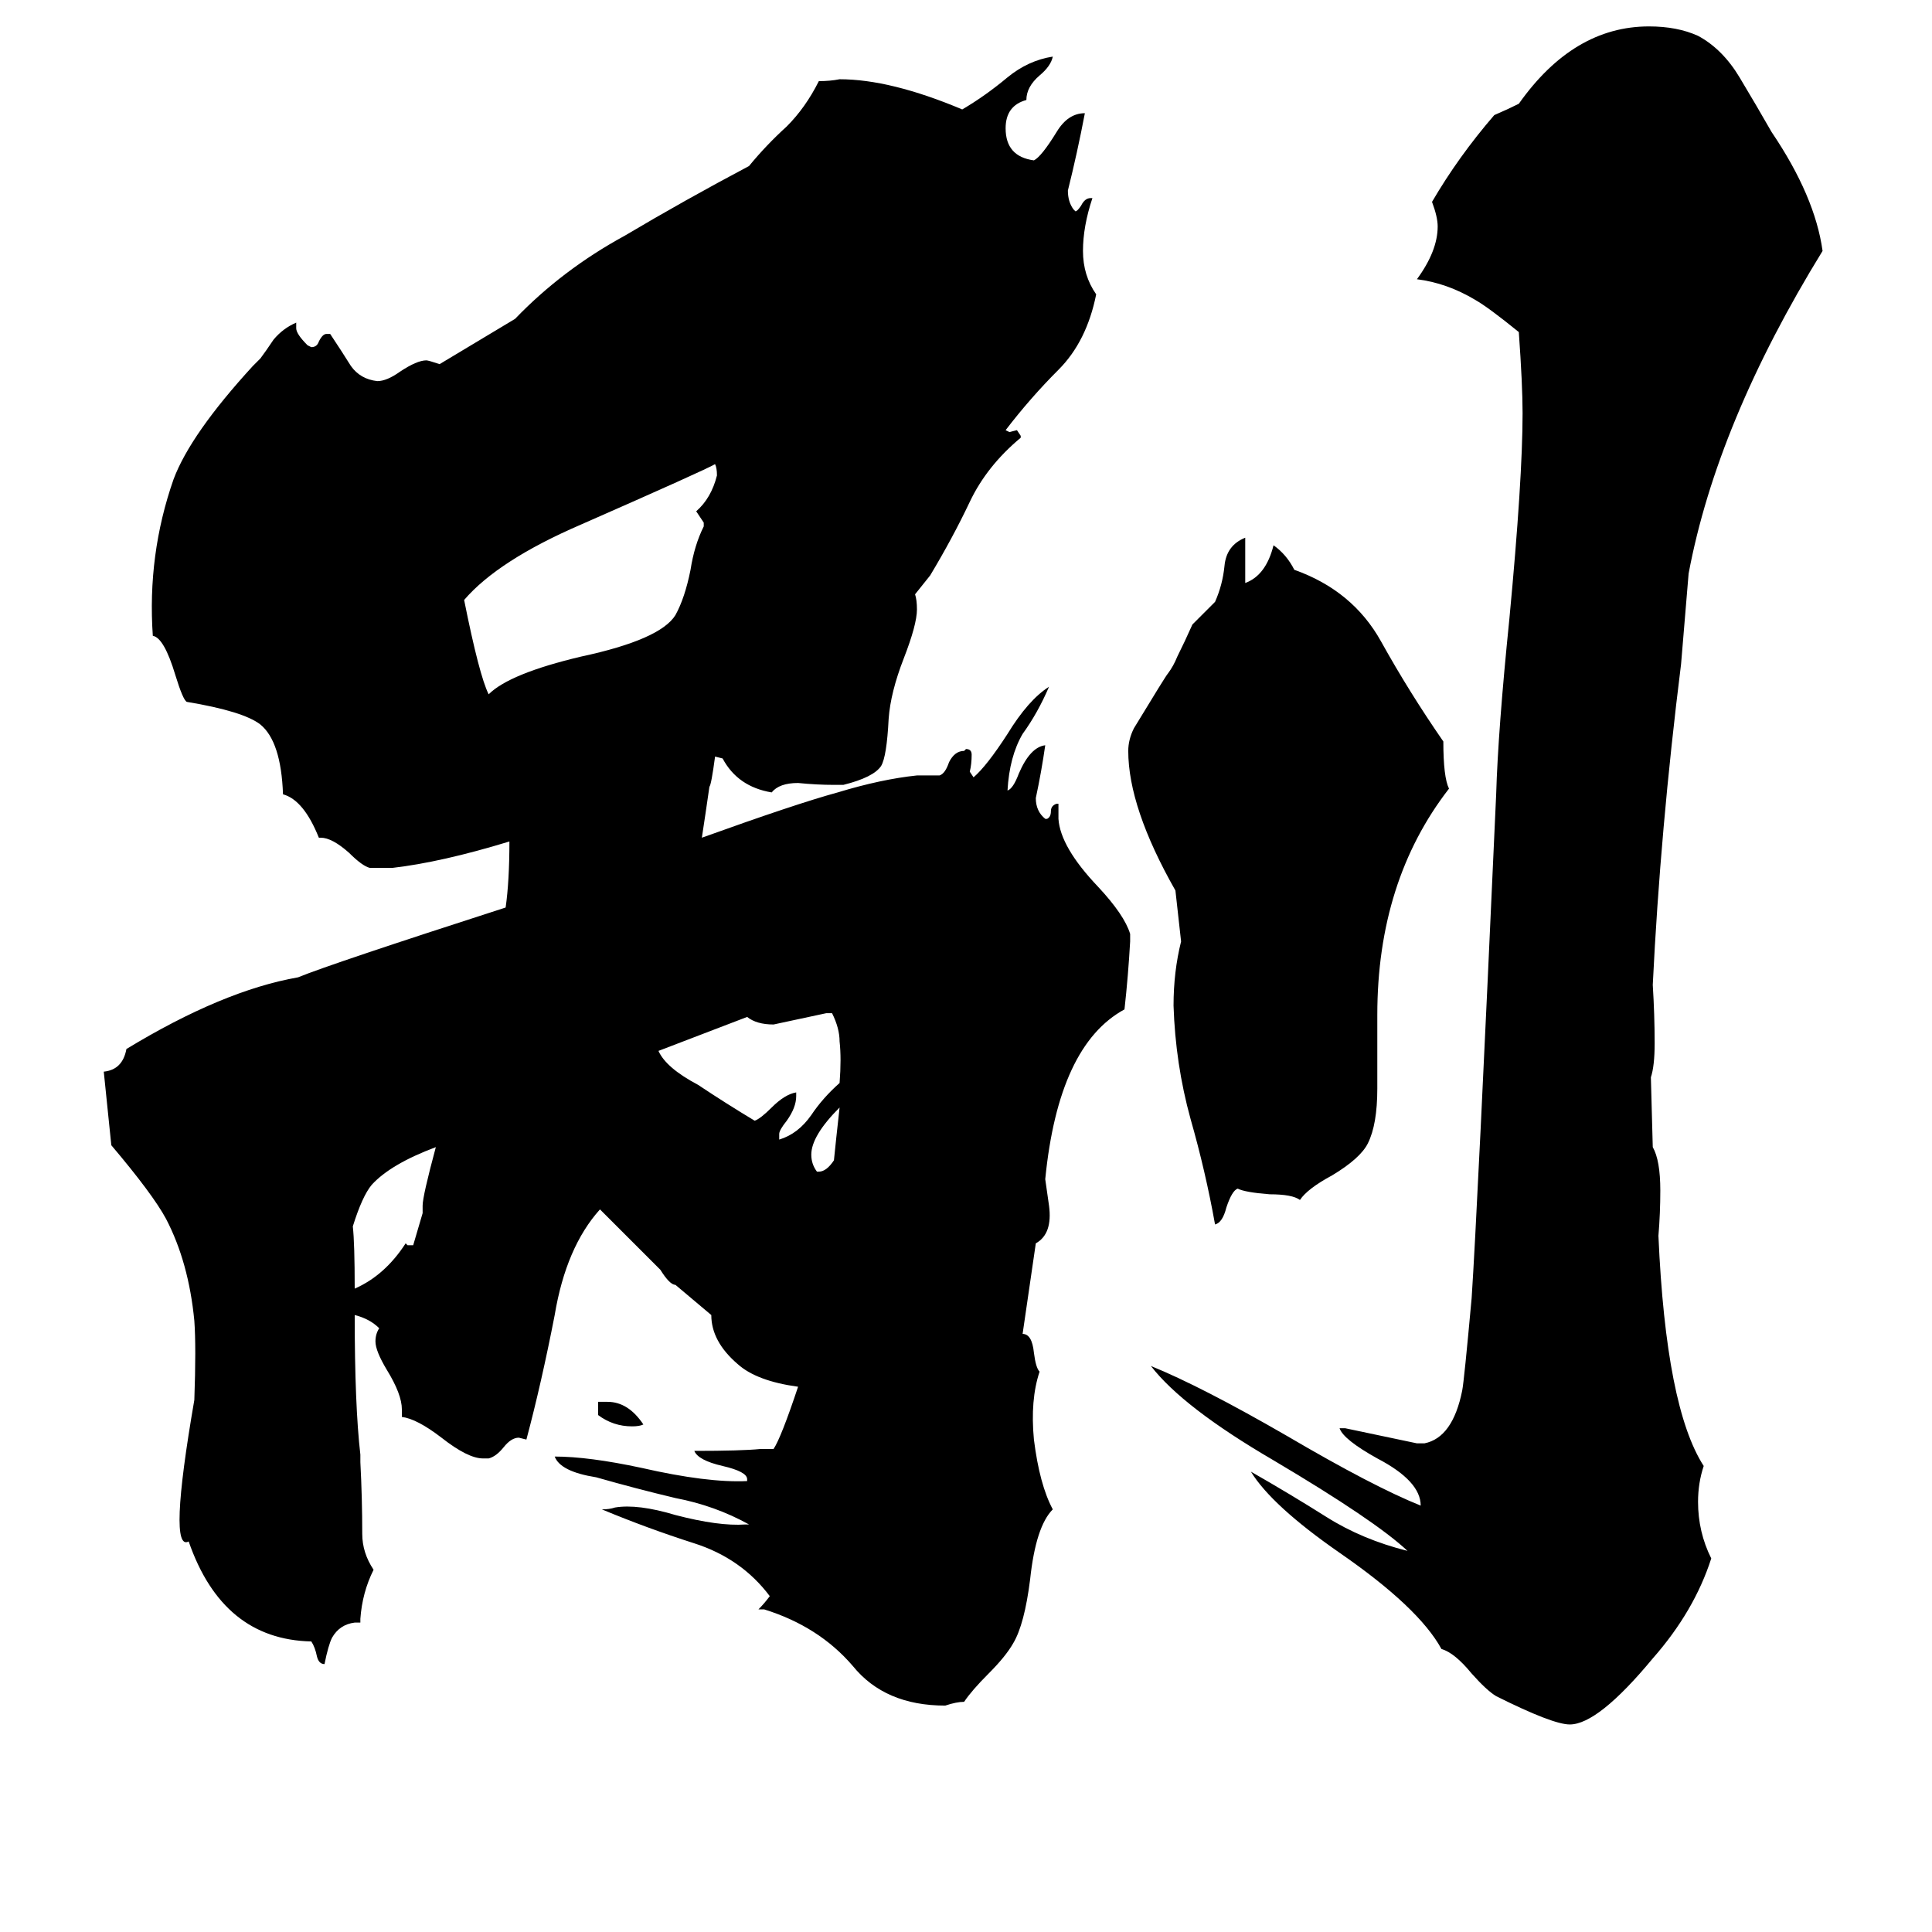 <svg xmlns="http://www.w3.org/2000/svg" viewBox="0 -800 1024 1024">
	<path fill="#000000" d="M623 -328Q598 -372 598 -402Q598 -408 601 -414Q618 -442 619 -443Q622 -447 624 -452Q628 -460 632 -469Q638 -475 644 -481Q648 -490 649 -500Q650 -511 660 -515V-491Q671 -495 675 -511Q682 -506 686 -498Q717 -487 732 -460Q747 -433 765 -407Q765 -388 768 -382Q730 -333 730 -262V-223Q730 -204 725 -194Q721 -186 706 -177Q693 -170 689 -164Q685 -167 673 -167Q660 -168 656 -170Q653 -169 650 -160Q648 -152 644 -151Q639 -179 631 -207Q623 -236 622 -267Q622 -285 626 -301ZM373 -521V-523Q371 -526 369 -529Q377 -536 380 -548Q380 -552 379 -554Q374 -551 308 -522Q264 -503 246 -482Q254 -442 259 -432Q270 -443 308 -452Q350 -461 358 -474Q363 -483 366 -498Q368 -511 373 -521ZM341 -45Q339 -44 335 -44Q325 -44 317 -50V-57H322Q333 -57 341 -45ZM876 -192Q880 -185 880 -169Q880 -157 879 -145Q883 -54 903 -23Q900 -14 900 -4Q900 12 907 26Q898 54 876 79Q847 114 832 114Q823 114 793 99Q788 96 780 87Q771 76 764 74Q752 52 710 23Q674 -2 663 -20Q684 -8 703 4Q722 16 746 22Q729 6 675 -26Q627 -54 610 -76Q637 -65 682 -39Q728 -12 753 -2Q753 -15 730 -27Q712 -37 710 -43H713Q732 -39 751 -35H755Q770 -38 775 -63Q776 -68 780 -112Q783 -157 793 -379Q794 -413 800 -472Q807 -546 807 -581Q807 -596 805 -624Q789 -637 782 -641Q767 -650 751 -652Q762 -667 762 -680Q762 -685 759 -693Q773 -717 792 -739Q799 -742 805 -745Q834 -786 874 -786Q889 -786 900 -781Q913 -774 922 -759Q931 -744 939 -730Q962 -696 966 -667Q910 -576 895 -496L891 -448Q880 -360 876 -278Q877 -262 877 -247Q877 -235 875 -229ZM445 -226Q446 -239 445 -248Q445 -255 441 -263H438Q424 -260 410 -257Q401 -257 396 -261L349 -243Q353 -234 370 -225Q385 -215 400 -206Q403 -207 409 -213Q416 -220 422 -221V-219Q422 -213 417 -206Q413 -201 413 -199V-196Q423 -199 430 -209Q436 -218 445 -226ZM445 -213Q430 -198 430 -188Q430 -183 433 -179H434Q438 -179 442 -185Q443 -195 445 -213ZM423 -65Q401 -68 391 -77Q377 -89 377 -103L358 -119Q355 -119 350 -127Q334 -143 318 -159Q300 -139 294 -103Q287 -67 279 -37L275 -38Q271 -38 267 -33Q263 -28 259 -27H256Q248 -27 234 -38Q221 -48 213 -49V-53Q213 -61 205 -74Q199 -84 199 -89Q199 -93 201 -96Q196 -101 188 -103Q188 -55 191 -29V-25Q192 -6 192 13Q192 23 198 32Q192 44 191 58V60H188Q180 61 176 68Q174 72 172 82Q169 82 168 78Q167 73 165 70Q118 69 100 17Q89 23 103 -58Q104 -86 103 -100Q100 -131 88 -154Q81 -167 59 -193L55 -232Q65 -233 67 -244Q118 -275 158 -282Q175 -289 268 -319Q270 -333 270 -354Q234 -343 208 -340H196Q192 -341 185 -348Q176 -356 170 -356H169Q161 -376 150 -379Q149 -407 138 -416Q129 -423 99 -428Q97 -429 93 -442Q87 -462 81 -463Q78 -506 92 -546Q101 -570 134 -606L138 -610Q141 -614 145 -620Q150 -626 157 -629V-626Q157 -623 163 -617L165 -616Q168 -616 169 -619Q171 -623 173 -623H175Q181 -614 186 -606Q191 -599 200 -598Q205 -598 212 -603Q221 -609 226 -609Q227 -609 233 -607L273 -631Q298 -657 331 -675Q363 -694 397 -712Q406 -723 417 -733Q427 -743 434 -757Q440 -757 445 -758Q472 -758 510 -742Q522 -749 534 -759Q545 -768 558 -770Q557 -765 551 -760Q544 -754 544 -747Q533 -744 533 -732Q533 -717 548 -715Q552 -717 560 -730Q566 -740 575 -740Q571 -719 566 -699Q566 -693 569 -689L570 -688Q571 -688 573 -691Q575 -695 578 -695H579Q574 -680 574 -667Q574 -654 581 -644Q576 -619 561 -604Q546 -589 533 -572L535 -571L539 -572L541 -569V-568Q523 -553 514 -534Q505 -515 493 -495L485 -485Q486 -482 486 -477Q486 -469 479 -451Q472 -433 471 -419Q470 -399 467 -394Q463 -388 447 -384H442Q433 -384 423 -385Q413 -385 409 -380Q391 -383 383 -398L379 -399Q377 -384 376 -383Q374 -369 372 -356Q422 -374 444 -380Q467 -387 486 -389Q492 -389 498 -389Q501 -390 503 -396Q506 -402 511 -402L512 -403Q515 -403 515 -400Q515 -395 514 -391L516 -388Q523 -394 534 -411Q545 -429 556 -436Q550 -422 542 -411Q535 -399 534 -381Q537 -382 540 -390Q546 -404 554 -405Q552 -391 549 -377Q549 -370 554 -366H555Q557 -367 557 -370Q557 -373 560 -374H561V-366Q562 -351 582 -330Q596 -315 599 -305V-301Q598 -283 596 -265Q561 -246 554 -175L556 -161Q558 -146 549 -141L542 -93Q547 -93 548 -83Q549 -75 551 -73Q546 -58 548 -37Q551 -13 558 0Q549 9 546 37Q543 61 537 71Q533 78 524 87Q515 96 511 102Q507 102 501 104Q469 104 452 83Q434 62 405 53H402Q405 50 408 46Q393 26 368 18Q343 10 319 0Q323 0 326 -1Q338 -3 358 3Q381 9 395 8H397Q379 -2 358 -6Q337 -11 316 -17Q297 -20 294 -28Q312 -28 340 -22Q375 -14 396 -15V-16Q396 -20 383 -23Q370 -26 368 -31Q393 -31 403 -32H410Q414 -38 423 -65ZM231 -192Q207 -183 197 -172Q192 -166 187 -150Q188 -141 188 -117Q204 -124 215 -141L216 -140H219L224 -157V-161Q224 -166 231 -192Z"/>
</svg>